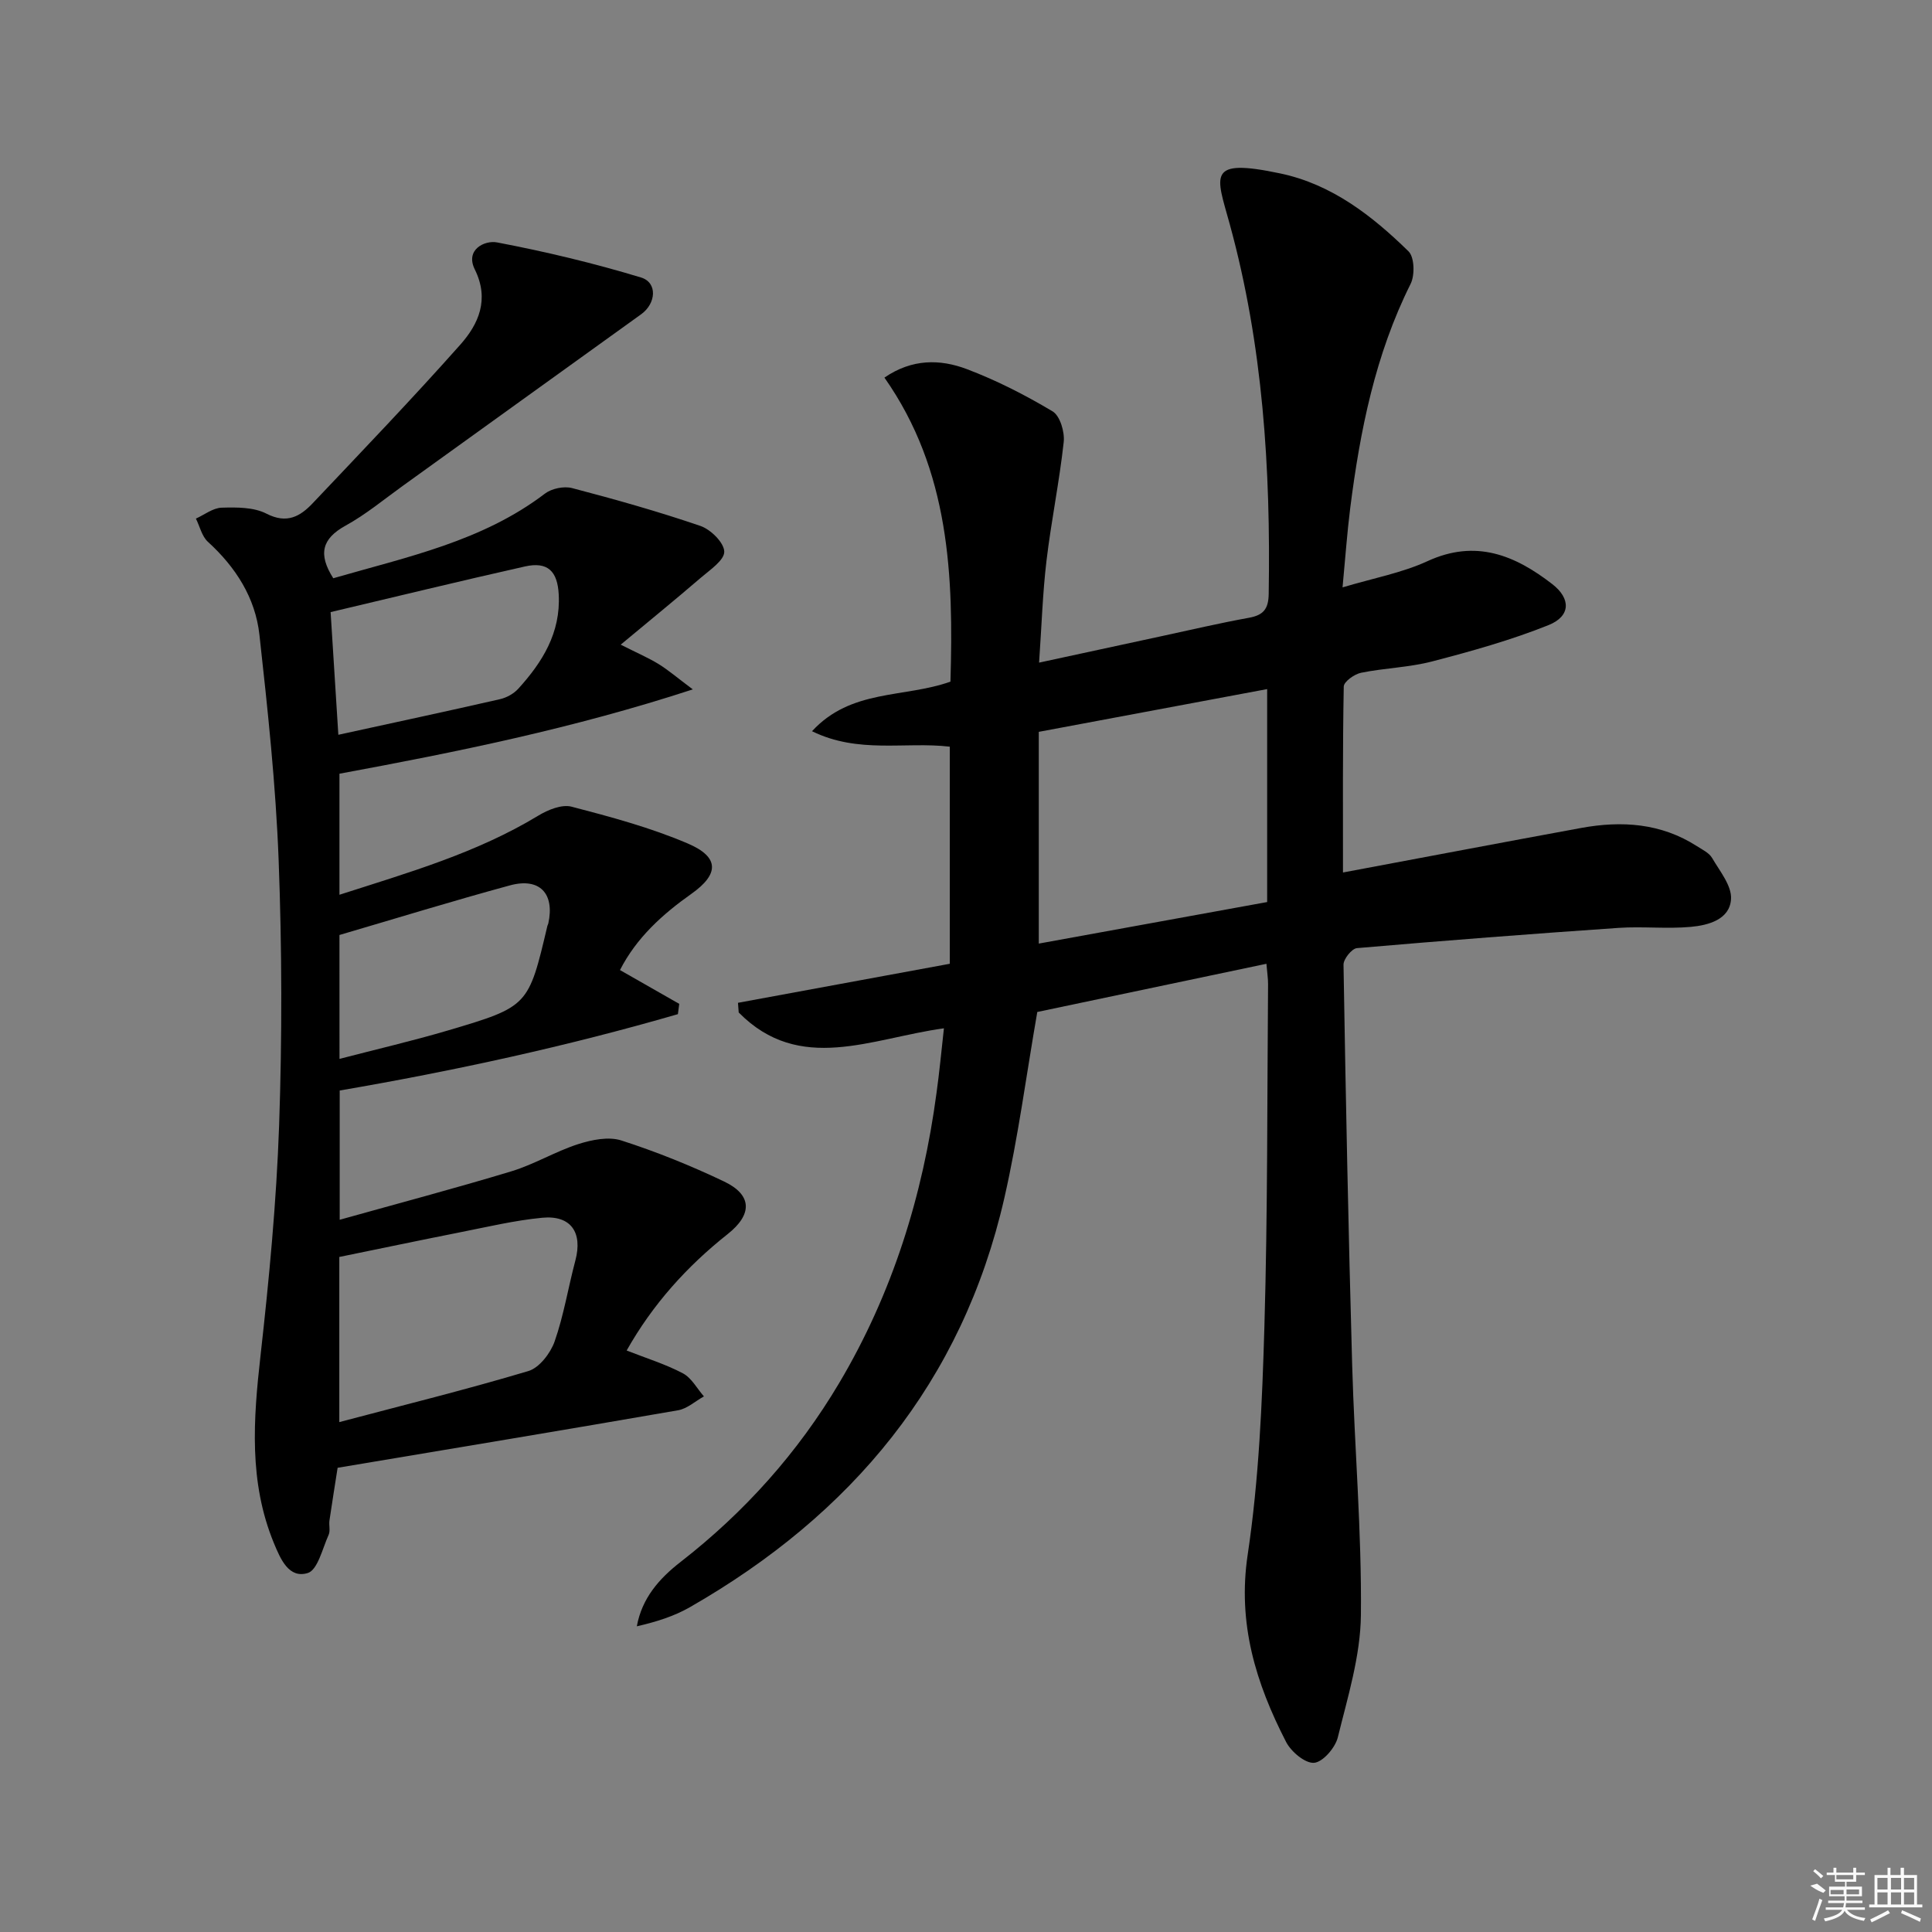 <svg enable-background="new 0 0 400 400" viewBox="0 0 400 400" xmlns="http://www.w3.org/2000/svg"><rect x="0" y="0" width="400" height="400" fill="#808080" stroke="none"/><path d="m195.43 212.9c-15.05 2.06-29.85 9.55-42.49-3.28-.05-.67-.1-1.33-.15-2 14.52-2.67 29.04-5.35 43.85-8.08 0-14.83 0-29.75 0-44.95-9.24-1.08-18.88 1.53-28.52-3.2 8.08-8.78 18.96-6.84 28.66-10.26.64-21.78-.08-43.63-13.67-62.95 5.72-3.93 11.54-3.84 17.03-1.77 6.17 2.33 12.13 5.38 17.79 8.76 1.54.92 2.53 4.27 2.3 6.35-.9 8.23-2.59 16.38-3.57 24.61-.8 6.73-1 13.53-1.53 21.06 9-1.95 17.2-3.72 25.41-5.49 6-1.29 11.98-2.7 18.01-3.79 3-.54 4.07-1.79 4.12-4.93.42-25.85-1.18-51.47-8.06-76.55-2.78-10.13-4.96-13.79 10.51-10.51 10.6 2.24 18.96 8.74 26.5 16.12 1.23 1.2 1.33 4.92.44 6.72-7.33 14.66-10.47 30.38-12.51 46.42-.64 5.07-1 10.18-1.59 16.43 6.41-1.92 12.31-3 17.59-5.43 9.98-4.59 18.1-1.24 25.84 4.76 3.86 2.99 3.83 6.63-.78 8.48-7.79 3.12-15.95 5.4-24.09 7.52-4.78 1.25-9.86 1.36-14.73 2.35-1.38.28-3.56 1.84-3.58 2.85-.24 12.79-.16 25.59-.16 38.5 16.73-3.13 33.01-6.23 49.31-9.22 8.41-1.54 16.56-1 23.99 3.78 1.12.72 2.5 1.37 3.12 2.43 1.6 2.74 4.1 5.76 3.92 8.53-.26 4.22-4.7 5.41-8.34 5.74-4.96.45-10-.13-14.97.21-18.06 1.24-36.11 2.63-54.14 4.19-1.06.09-2.8 2.26-2.78 3.43.46 27.62 1.01 55.24 1.79 82.85.49 17.28 1.99 34.55 1.81 51.81-.09 8.47-2.73 16.97-4.78 25.31-.53 2.15-3.09 5.12-4.91 5.27-1.85.15-4.77-2.3-5.81-4.34-6.23-12.12-10.08-24.47-7.94-38.75 2.33-15.56 3-31.44 3.46-47.21.69-23.62.56-47.27.76-70.9.01-1.15-.18-2.29-.34-4.23-16.07 3.38-31.89 6.71-47.44 9.98-2.28 13.08-3.95 25.93-6.82 38.51-8.7 38.12-31.64 65.56-65.12 84.73-3.26 1.87-6.93 3.02-10.97 3.95 1.05-5.83 4.65-9.9 9.01-13.29 13.3-10.34 24.34-22.67 32.92-37.14 11-18.55 17.28-38.73 20.12-60.03.59-4.23.99-8.49 1.53-13.35zm66.92-70.23c-15.9 2.98-31.14 5.83-47.28 8.85v43.84c15.63-2.84 31.38-5.71 47.28-8.6 0-14.7 0-28.95 0-44.09z"/><path d="m69 119.72c15.33-4.43 30.86-7.65 43.82-17.52 1.39-1.06 3.93-1.59 5.61-1.15 8.94 2.34 17.85 4.85 26.59 7.84 2.13.73 4.89 3.46 4.93 5.32.03 1.78-2.96 3.78-4.86 5.41-5.22 4.49-10.56 8.84-16.58 13.85 3.54 1.79 5.79 2.75 7.85 4.02 2.03 1.25 3.85 2.83 7.08 5.24-24.89 8.12-48.86 12.96-73.16 17.46v25.06c14.25-4.58 28.38-8.63 41.15-16.37 1.99-1.21 4.87-2.39 6.89-1.87 8.14 2.12 16.35 4.33 24.06 7.62 6.62 2.82 6.51 6.36.79 10.41-6.01 4.25-11.39 9.1-14.81 15.8 4.21 2.4 8.24 4.7 12.27 7-.09.71-.19 1.42-.28 2.13-22.91 6.64-46.2 11.72-70.02 15.81v26.76c12.07-3.38 23.88-6.5 35.57-10.04 4.73-1.44 9.08-4.1 13.8-5.62 2.81-.9 6.29-1.61 8.94-.76 7.25 2.33 14.38 5.21 21.26 8.49 5.9 2.81 5.87 6.85.75 10.9-8.42 6.67-15.51 14.52-20.91 24.1 4.04 1.59 8.02 2.81 11.64 4.72 1.8.95 2.93 3.15 4.36 4.78-1.78.98-3.45 2.54-5.34 2.87-23.21 4.03-46.46 7.88-70.5 11.91-.49 3.16-1.12 7.03-1.69 10.91-.14.98.21 2.13-.17 2.97-1.28 2.82-2.26 7.28-4.33 7.91-3.9 1.19-5.62-2.85-7.01-6.21-5.21-12.66-4.25-25.62-2.76-38.82 1.78-15.85 3.29-31.77 3.85-47.69.63-18.27.59-36.59-.1-54.86-.59-15.59-2.26-31.17-3.98-46.69-.85-7.66-4.91-13.99-10.67-19.24-1.25-1.14-1.67-3.18-2.48-4.8 1.77-.8 3.52-2.2 5.32-2.26 3.12-.09 6.65-.12 9.29 1.24 4.23 2.17 6.99.57 9.58-2.17 10.26-10.84 20.62-21.64 30.55-32.82 3.79-4.27 6.08-9.36 3-15.58-2.03-4.1 2.04-6.08 4.62-5.59 10.04 1.91 20.02 4.3 29.79 7.26 3.48 1.05 3.12 5.4.04 7.61-16.46 11.82-32.88 23.68-49.33 35.51-3.92 2.82-7.68 5.95-11.88 8.26-4.89 2.7-5.72 5.9-2.54 10.89zm1.25 174.71c13.33-3.53 26.33-6.74 39.15-10.57 2.26-.68 4.56-3.68 5.42-6.1 1.91-5.44 2.82-11.22 4.31-16.81 1.53-5.77-.92-9.39-6.85-8.83-5.75.55-11.42 1.91-17.11 3.03-8.38 1.66-16.74 3.42-24.92 5.09zm-.2-142.3c11.53-2.52 22.51-4.87 33.46-7.37 1.36-.31 2.84-1.12 3.78-2.15 5.01-5.51 8.8-11.58 8.39-19.51-.25-4.83-2.26-6.88-7-5.82-13.37 3-26.68 6.25-40.23 9.45.54 8.74 1.09 17.28 1.6 25.4zm.24 67.1c7.77-2.02 15.18-3.74 22.47-5.89 16.68-4.94 16.65-5.03 20.58-21.68.04-.16.15-.3.18-.46 1.36-6.2-1.78-9.57-7.95-7.89-11.81 3.21-23.52 6.82-35.29 10.27.01 8.55.01 16.8.01 25.65z"/><g fill="#fafafa"><path d="m374.8 390.4 1.4-.4c.7.5 1.3 1 1.8 1.4l-.5.5c-1.5-.6-2.1-1.1-2.7-1.5zm1 7.3-.6-.3c.5-1.4 1.1-2.8 1.5-4.3.2.1.4.2.6.3-.5 1.3-1 2.8-1.5 4.3zm-.4-10.3.4-.4c.4.3 1 .8 1.7 1.4l-.5.5c-.4-.5-1-1-1.6-1.5zm2.5.3h1.7v-1h.6v1h3.5v-1h.6v1h1.8v.5h-1.8v1.4h-2v1h3.2v2h-3.2v.9h3.3v.5h-3.4c0 .3-.1.6-.1.9h4v.5h-3.7c.7.9 1.9 1.5 3.8 1.7-.1.2-.2.4-.3.6-2.1-.4-3.5-1.1-4-2.1-.4 1-1.8 1.7-4 2.2-.1-.2-.2-.4-.3-.6 2.1-.4 3.4-1 3.8-1.8h-3.4v-.5h3.6c.1-.3.1-.6.2-.9h-3.3v-.5h3.4c0-.3 0-.6 0-.9h-3.2v-2h3.3v-1h-2.1v-1.4h-1.7v-.5zm1.1 3.5v1h2.7c0-.3 0-.4 0-.4 0-.1 0-.2 0-.2 0-.1 0-.2 0-.3h-2.7zm1.2-3v.9h3.5v-.9zm4.7 3h-2.6v.6.4h2.6z"/><path d="m393.6 386.7h.6v1.5h2.7v6.1h1.1v.6h-11v-.6h1.1v-6.1h2.7v-1.5h.6v1.5h2.1v-1.5zm-2.7 8.8.4.6c-1.2.6-2.5 1.3-3.8 1.9-.1-.2-.2-.4-.3-.6 1.2-.6 2.5-1.2 3.7-1.9zm-2.2-6.7v2.4h2.1v-2.4zm0 3v2.5h2.1v-2.5zm2.8-3v2.4h2.1v-2.4zm0 3v2.5h2.1v-2.5zm6 6.1c-1.4-.7-2.7-1.3-3.9-1.8l.2-.6c1.5.6 2.7 1.2 3.9 1.7zm-1.2-9.1h-2.1v2.4h2.1zm-2.1 3v2.5h2.1v-2.5z"/></g></svg>
